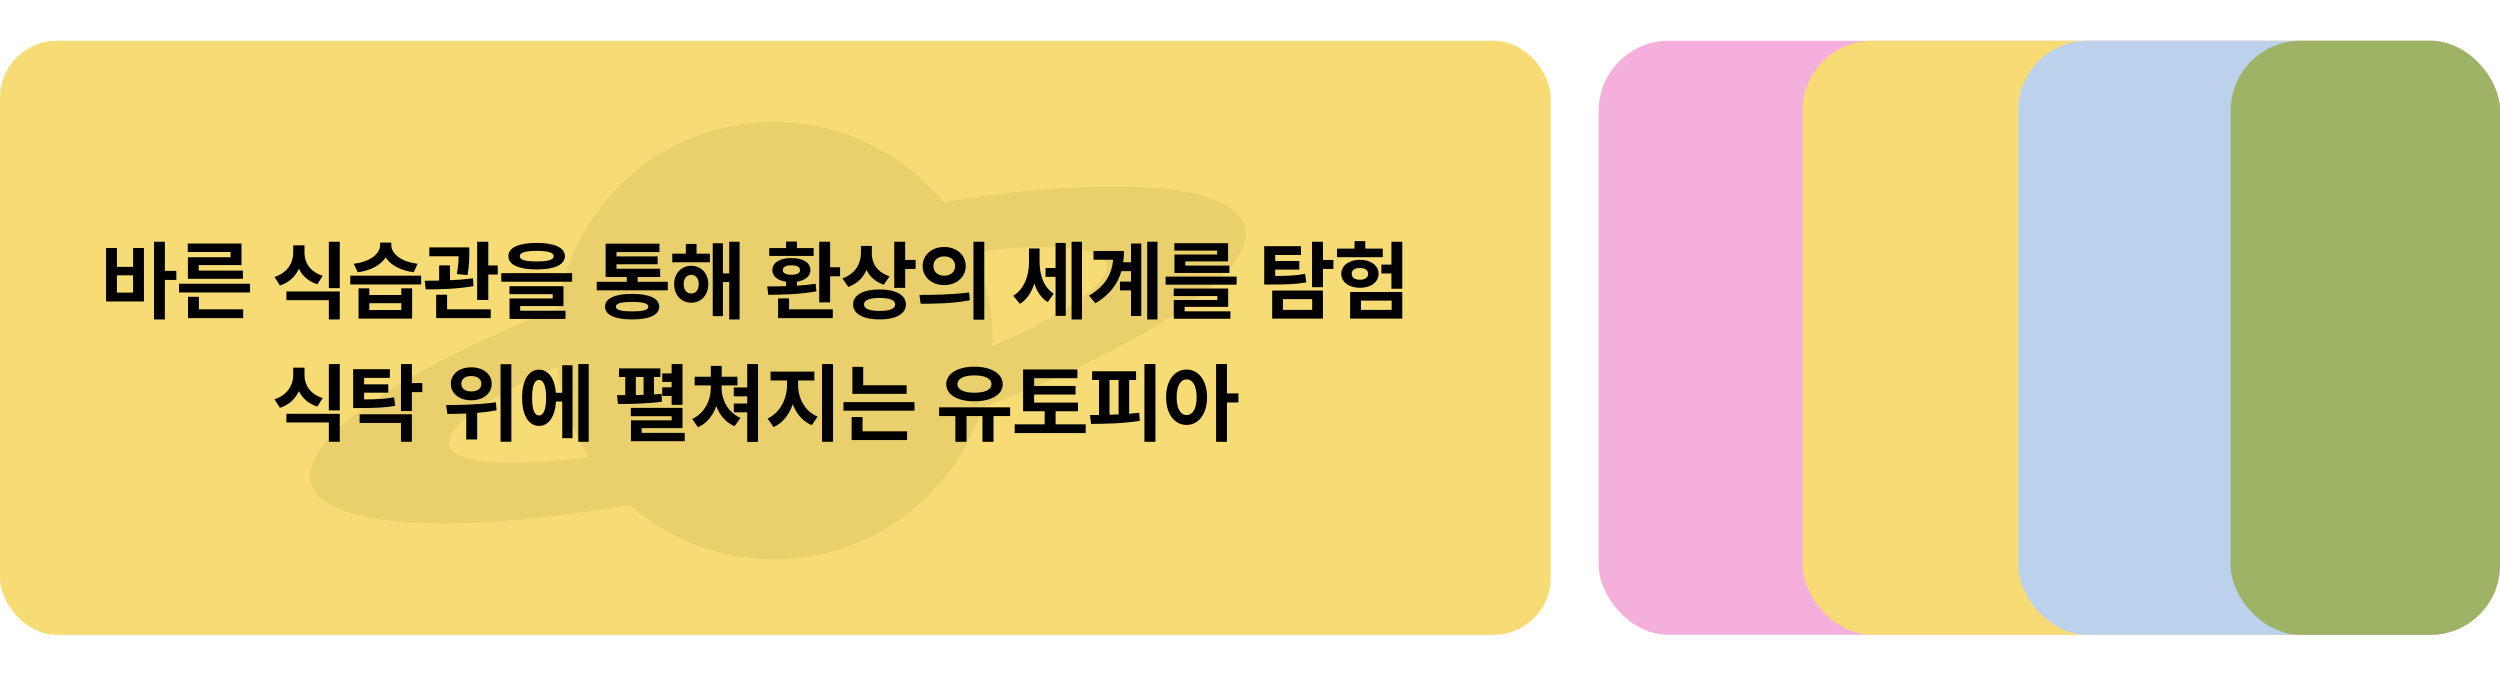 <svg width="1717" height="467" viewBox="0 0 1717 467" fill="none" xmlns="http://www.w3.org/2000/svg">
<rect y="28" width="1065" height="408" rx="39" fill="#F7DC75"/>
<path d="M854.868 155.566C846.494 125.139 762.106 120.18 647.873 138.911C611.405 94.308 550.811 72.83 491.68 89.104C432.548 105.378 391.477 154.835 382.959 211.83C275.228 254.186 205.261 301.625 213.632 332.043C222.003 362.46 312.203 367.725 432.334 346.707C469.055 378.955 520.761 392.698 571.398 378.762C622.034 364.826 659.424 326.552 674.477 280.066C788.445 236.656 863.535 187.017 854.878 155.563L854.868 155.566ZM308.72 305.873C305.251 293.268 334.195 273.195 382.393 251.929C383.279 259.202 384.7 266.507 386.703 273.788C390.706 288.331 396.741 301.767 404.371 313.922C349.471 321.051 312.294 318.86 308.72 305.873ZM681.707 237.596C682.056 223.255 680.357 208.626 676.352 194.073C674.348 186.792 671.831 179.788 668.87 173.086C721.16 166.686 756.301 169.132 759.771 181.738C763.24 194.343 732.534 215.627 681.707 237.596Z" fill="#EAD06C"/>
<rect x="1098" y="28" width="619" height="408" rx="48" fill="#F4AFDD"/>
<rect x="1238" y="28" width="479" height="408" rx="48" fill="#F7DC75"/>
<rect x="1386" y="28" width="331" height="408" rx="48" fill="#BCD1EB"/>
<path d="M113.239 166.037V186.01H121.112V192.246H113.239V219.407H105.76V166.037H113.239ZM72.859 207.039V170.326H80.318V183.275H91.402V170.326H98.861V207.039H72.859ZM80.318 200.968H91.402V189.097H80.318V200.968ZM171.745 194.877V200.885H122.975V194.877H171.745ZM128.962 173.061V167.28H165.861V182.032H136.483V185.844H166.835V191.459H129.045V176.686H158.361V173.061H128.962ZM129.128 218.475V203.827H136.607V212.446H167.022V218.475H129.128ZM209.128 173.62C209.086 180.271 212.898 186.735 221.662 189.366L217.974 195.25C211.883 193.302 207.677 189.511 205.295 184.622C202.871 189.884 198.541 194.069 192.263 196.099L188.513 190.236C197.443 187.356 201.358 180.436 201.379 173.62V168.503H209.128V173.62ZM196.697 206.169V200.181H233.347V219.407H225.847V206.169H196.697ZM225.847 197.881V166.037H233.347V197.881H225.847ZM253.649 198.047V202.584H275.61V198.047H283.048V218.807H246.253V198.047H253.649ZM240.576 195.354V189.345H289.222V195.354H240.576ZM242.938 181.141C254.871 179.711 261.025 173.89 261.045 168.399V166.597H268.753V168.399C268.732 173.744 274.885 179.773 286.777 181.141L284.146 186.983C274.968 185.823 268.297 181.99 264.899 176.852C261.439 182.011 254.747 185.823 245.672 186.983L242.938 181.141ZM253.649 212.923H275.61V208.24H253.649V212.923ZM322.328 169.932V173.268C322.286 176.977 322.286 182.28 321.105 188.91L313.75 188.227C314.703 183.13 314.931 179.235 314.993 176.023H294.855V169.932H322.328ZM291.727 192.805C294.71 192.805 298.067 192.785 301.609 192.722V182.26H309.047V192.474C314.372 192.246 319.821 191.831 324.835 191.106L325.207 196.493C314.123 198.523 301.63 198.731 292.369 198.751L291.727 192.805ZM299.558 218.475V202.419H307.058V212.446H337.038V218.475H299.558ZM327.714 205.982V166.037H335.359V182.322H341.844V188.558H335.359V205.982H327.714ZM368.568 166.825C380.854 166.825 387.94 170.036 387.961 175.899C387.94 181.866 380.854 185.057 368.568 185.057C356.262 185.057 349.135 181.866 349.155 175.899C349.135 170.036 356.262 166.825 368.568 166.825ZM344.287 193.51V187.584H392.933V193.51H344.287ZM349.901 202.066V196.576H386.987V210.188H357.277V213.399H388.375V219.035H349.943V204.967H379.611V202.066H349.901ZM356.987 175.899C356.946 178.53 360.758 179.546 368.568 179.566C376.483 179.546 380.254 178.53 380.254 175.899C380.254 173.558 376.483 172.273 368.568 172.294C360.758 172.273 356.946 173.558 356.987 175.899ZM458.617 193.551V199.414H409.846V193.551H430.44V190.257H415.958V167.343H452.919V173.123H423.416V176.086H451.676V181.514H423.416V184.559H453.375V190.257H437.94V193.551H458.617ZM415.523 210.602C415.523 204.988 422.277 201.818 434.19 201.838C445.958 201.818 452.733 204.988 452.774 210.602C452.733 216.362 445.958 219.407 434.19 219.387C422.277 219.407 415.523 216.362 415.523 210.602ZM423.002 210.602C422.981 212.881 426.545 213.876 434.19 213.855C441.711 213.876 445.253 212.881 445.274 210.602C445.253 208.365 441.711 207.37 434.19 207.37C426.545 207.37 422.981 208.365 423.002 210.602ZM487.537 174.2V180.146H461.722V174.2H471.045V167.55H478.4V174.2H487.537ZM463.007 195.167C462.986 187.791 467.958 182.55 474.754 182.55C481.57 182.55 486.439 187.791 486.46 195.167C486.439 202.646 481.57 207.909 474.754 207.909C467.958 207.909 462.986 202.646 463.007 195.167ZM469.574 195.167C469.554 199.249 471.667 201.59 474.754 201.569C477.758 201.59 479.871 199.249 479.892 195.167C479.871 191.169 477.758 188.744 474.754 188.744C471.667 188.744 469.554 191.169 469.574 195.167ZM489.505 217.108V167.094H496.508V187.771H500.838V166.037H507.945V219.407H500.838V193.738H496.508V217.108H489.505ZM570.127 166.037V183.565H576.964V189.718H570.127V207.702H562.647V166.037H570.127ZM526.909 196.721C530.762 196.721 535.217 196.68 539.878 196.535V193.489C534.077 192.64 530.451 189.76 530.472 185.575C530.451 180.312 535.652 177.225 543.545 177.246C551.397 177.225 556.577 180.312 556.598 185.575C556.577 189.718 553.014 192.598 547.337 193.468V196.203C551.688 195.934 556.059 195.519 560.161 194.919L560.7 200.077C549.491 202.232 536.853 202.356 527.675 202.481L526.909 196.721ZM528.317 175.775V170.388H539.878V165.872H547.337V170.388H558.815V175.775H528.317ZM534.388 218.475V204.925H541.929V212.446H571.971V218.475H534.388ZM537.62 185.575C537.599 187.564 539.754 188.703 543.545 188.703C547.295 188.703 549.429 187.564 549.45 185.575C549.429 183.316 547.295 182.218 543.545 182.218C539.754 182.218 537.599 183.316 537.62 185.575ZM598.778 174.449C598.778 180.913 602.549 187.128 610.981 189.718L607.024 195.54C601.347 193.675 597.41 190.029 595.111 185.367C592.811 190.733 588.667 194.96 582.576 197.032L578.557 191.169C587.445 188.185 591.257 181.079 591.299 173.724V168.896H598.778V174.449ZM585.912 209.048C585.891 202.605 592.935 198.772 604.165 198.793C615.228 198.772 622.169 202.605 622.169 209.048C622.169 215.616 615.228 219.407 604.165 219.387C592.935 219.407 585.891 215.616 585.912 209.048ZM593.391 209.048C593.37 212.094 597.183 213.523 604.165 213.544C611.105 213.523 614.793 212.094 614.793 209.048C614.793 206.169 611.105 204.615 604.165 204.615C597.183 204.615 593.37 206.169 593.391 209.048ZM614.171 197.695V166.037H621.671V178.53H628.84V184.725H621.671V197.695H614.171ZM648.458 169.622C656.952 169.622 663.23 175.07 663.271 182.715C663.23 190.381 656.952 195.809 648.458 195.809C640.067 195.809 633.644 190.381 633.665 182.715C633.644 175.07 640.067 169.622 648.458 169.622ZM631.448 202.543C640.958 202.543 654.135 202.419 665.55 200.823L666.11 206.21C654.3 208.51 641.642 208.613 632.298 208.613L631.448 202.543ZM641.082 182.715C641.082 186.942 644.273 189.345 648.458 189.345C652.726 189.345 655.958 186.942 655.979 182.715C655.958 178.551 652.747 176.086 648.458 176.086C644.252 176.086 641.082 178.551 641.082 182.715ZM668.575 219.532V166.037H676.013V219.532H668.575ZM713.976 179.483C713.976 188.123 716.379 197.032 723.693 201.714L719.611 207.474C715.012 204.698 712.09 200.119 710.391 194.67C708.506 200.699 705.295 205.754 700.467 208.696L695.909 203.144C703.803 198.254 706.724 188.869 706.724 179.836V170.637H713.976V179.483ZM718.057 190.153V184.062H724.956V166.866H731.959V216.942H724.956V190.153H718.057ZM735.958 219.407V166.037H743.106V219.407H735.958ZM794.961 166.037V219.407H787.917V166.037H794.961ZM747.951 203.04C758.725 196.638 763.49 188.869 764.526 178.406H751.038V172.398H771.922C771.922 175.07 771.757 177.64 771.425 180.126H776.77V167.26H783.835V217.025H776.77V199.456H769.208V193.406H776.77V186.196H770.182C767.696 194.981 762.268 202.398 752.323 208.282L747.951 203.04ZM849.323 189.967V195.519H800.553V189.967H849.323ZM806.126 203.351V198.171H843.502V210.768H813.605V213.814H845.055V218.91H806.167V206.023H836.084V203.351H806.126ZM806.54 172.108V167.032H843.439V179.546H814.061V182.405H844.351V187.46H806.623V174.801H835.939V172.108H806.54ZM893.501 169.083V175.112H875.808V179.256H892.383V185.16H875.808V189.532C884.489 189.511 890.104 189.242 896.34 188.061L897.189 193.945C889.979 195.209 883.515 195.416 872.7 195.395H868.267V169.083H893.501ZM873.736 218.807V199.559H908.605V218.807H873.736ZM881.112 212.819H901.209V205.423H881.112V212.819ZM901.105 197.239V166.037H908.605V178.53H915.774V184.725H908.605V197.239H901.105ZM963.092 166.037V198.316H955.633V187.812H948.734V181.721H955.633V166.037H963.092ZM918.257 176.666V170.72H930.295V165.623H937.691V170.72H949.687V176.666H918.257ZM921.179 188.019C921.179 182.405 926.545 178.427 934.024 178.427C941.503 178.427 946.807 182.405 946.807 188.019C946.807 193.8 941.503 197.633 934.024 197.653C926.545 197.633 921.179 193.8 921.179 188.019ZM927.249 218.807V200.554H963.092V218.807H927.249ZM928.368 188.019C928.327 190.692 930.543 192.122 934.024 192.122C937.401 192.122 939.639 190.692 939.639 188.019C939.639 185.471 937.401 184.041 934.024 184.062C930.543 184.041 928.327 185.471 928.368 188.019ZM934.728 212.819H955.778V206.438H934.728V212.819ZM209.128 257.62C209.086 264.271 212.898 270.735 221.662 273.366L217.974 279.25C211.883 277.302 207.677 273.511 205.295 268.622C202.871 273.884 198.541 278.069 192.263 280.099L188.513 274.236C197.443 271.356 201.358 264.436 201.379 257.62V252.503H209.128V257.62ZM196.697 290.169V284.181H233.347V303.407H225.847V290.169H196.697ZM225.847 281.881V250.037H233.347V281.881H225.847ZM267.779 253.58V259.506H250.085V263.939H266.66V269.699H250.085V274.34C258.766 274.278 264.381 273.988 270.617 272.869L271.467 278.732C264.257 279.975 257.793 280.244 246.978 280.244H242.544V253.58H267.779ZM246.978 290.479V284.512H282.882V303.407H275.382V290.479H246.978ZM275.382 282.316V250.037H282.882V263.09H290.051V269.326H282.882V282.316H275.382ZM323.621 252.275C331.784 252.254 337.71 256.895 337.71 263.628C337.71 270.258 331.784 274.961 323.621 274.92C315.52 274.961 309.595 270.258 309.636 263.628C309.595 256.895 315.52 252.254 323.621 252.275ZM306.363 278.193C315.831 278.173 329.215 277.986 340.548 276.246L341.066 281.757C336.694 282.627 332.157 283.186 327.723 283.559V301.812H320.223V284.015C315.541 284.202 311.107 284.243 307.275 284.285L306.363 278.193ZM316.846 263.628C316.826 266.943 319.664 268.87 323.621 268.849C327.744 268.87 330.603 266.943 330.624 263.628C330.603 260.21 327.744 258.242 323.621 258.262C319.664 258.242 316.826 260.21 316.846 263.628ZM343.78 303.366V250.12H351.197V303.366H343.78ZM404.316 250.037V303.407H397.169V250.037H404.316ZM358.571 273.138C358.55 261.225 363.129 253.87 370.152 253.87C376.575 253.87 380.988 259.858 381.796 269.782H386.147V250.866H393.212V300.942H386.147V275.749H381.858C381.216 286.211 376.741 292.551 370.152 292.53C363.129 292.551 358.55 285.155 358.571 273.138ZM365.449 273.138C365.408 281.363 367.169 285.383 370.152 285.362C373.239 285.383 375.062 281.363 375.062 273.138C375.062 264.996 373.239 260.914 370.152 260.935C367.169 260.914 365.408 264.996 365.449 273.138ZM468.736 250.037V278.048H461.278V271.916H454.834V266.032H461.278V262.323H454.834V256.46H461.278V250.037H468.736ZM423.778 271.398L429.434 271.377V258.946H425.145V253H453.529V258.946H449.158V270.88C450.939 270.776 452.68 270.652 454.358 270.507L454.648 275.873C444.807 277.261 433.37 277.468 424.441 277.489L423.778 271.398ZM433.267 285.859V280.12H468.736V294.043H440.705V297.275H470.269V303.035H433.35V288.698H461.319V285.859H433.267ZM436.685 271.315C438.446 271.273 440.228 271.253 442.01 271.191V258.946H436.685V271.315ZM520.612 250.037V303.532H513.195V283.186H503.976V277.157H513.195V272.206H503.976V266.094H513.195V250.037H520.612ZM475.385 287.703C483.983 283.87 488.147 274.775 488.168 266.778V264.706H477.104V258.76H488.209V251.26H495.668V258.76H506.462V264.706H495.606V266.778C495.606 274.485 499.874 283.228 508.575 287.019L504.494 292.717C498.485 290.189 494.28 285.051 491.938 278.96C489.639 285.383 485.454 290.811 479.362 293.442L475.385 287.703ZM548.145 264.581C548.145 273.221 552.599 282.441 561.529 286.149L557.509 292.012C551.211 289.36 546.881 284.057 544.478 277.593C542.074 284.616 537.661 290.459 531.363 293.338L527.116 287.475C535.942 283.518 540.52 273.635 540.541 264.581V261.308H529.208V255.196H559.312V261.308H548.145V264.581ZM564.574 303.407V250.037H572.136V303.407H564.574ZM622.666 264.623V270.486H585.415V251.943H592.852V264.623H622.666ZM579.303 282.047V276.184H628.073V282.047H579.303ZM584.917 302.227V286.419H592.397V296.218H622.997V302.227H584.917ZM693.757 279.747V285.756H682.341V303.407H674.758V285.756H663.819V303.407H656.153V285.756H644.986V279.747H693.757ZM649.876 263.898C649.855 256.543 657.79 251.84 669.227 251.84C680.684 251.84 688.681 256.543 688.681 263.898C688.681 271.087 680.684 275.645 669.227 275.624C657.79 275.645 649.855 271.087 649.876 263.898ZM657.583 263.898C657.542 267.648 662.079 269.72 669.227 269.74C676.437 269.72 680.953 267.648 680.953 263.898C680.953 259.961 676.437 257.827 669.227 257.807C662.079 257.827 657.542 259.961 657.583 263.898ZM740.371 276.515V282.441H724.998V291.453H745.675V297.441H696.904V291.453H717.477V282.441H702.664V253.746H739.956V259.754H710.246V265.079H738.693V270.942H710.246V276.515H740.371ZM793.552 250.037V303.407H785.99V250.037H793.552ZM748.635 285.03C750.583 285.03 752.654 285.03 754.809 284.989V260.997H750.065V254.968H780.272V260.997H775.527V284.16C777.868 283.974 780.168 283.746 782.406 283.477L782.799 289.029C771.446 290.894 759.098 291.101 749.339 291.122L748.635 285.03ZM762.019 284.844C764.07 284.782 766.163 284.72 768.255 284.616V260.997H762.019V284.844ZM814.952 253.808C823.094 253.808 828.978 261.184 829.02 272.786C828.978 284.512 823.094 291.847 814.952 291.847C806.789 291.847 800.843 284.512 800.884 272.786C800.843 261.184 806.789 253.808 814.952 253.808ZM808.115 272.786C808.094 280.762 810.87 285.072 814.952 285.072C819.137 285.072 821.83 280.762 821.851 272.786C821.83 264.892 819.137 260.562 814.952 260.562C810.87 260.562 808.094 264.892 808.115 272.786ZM835.194 303.407V250.037H842.673V270.175H850.546V276.412H842.673V303.407H835.194Z" fill="black"/>
<rect x="1532" y="28" width="185" height="408" rx="48" fill="#9EB366"/>
</svg>
